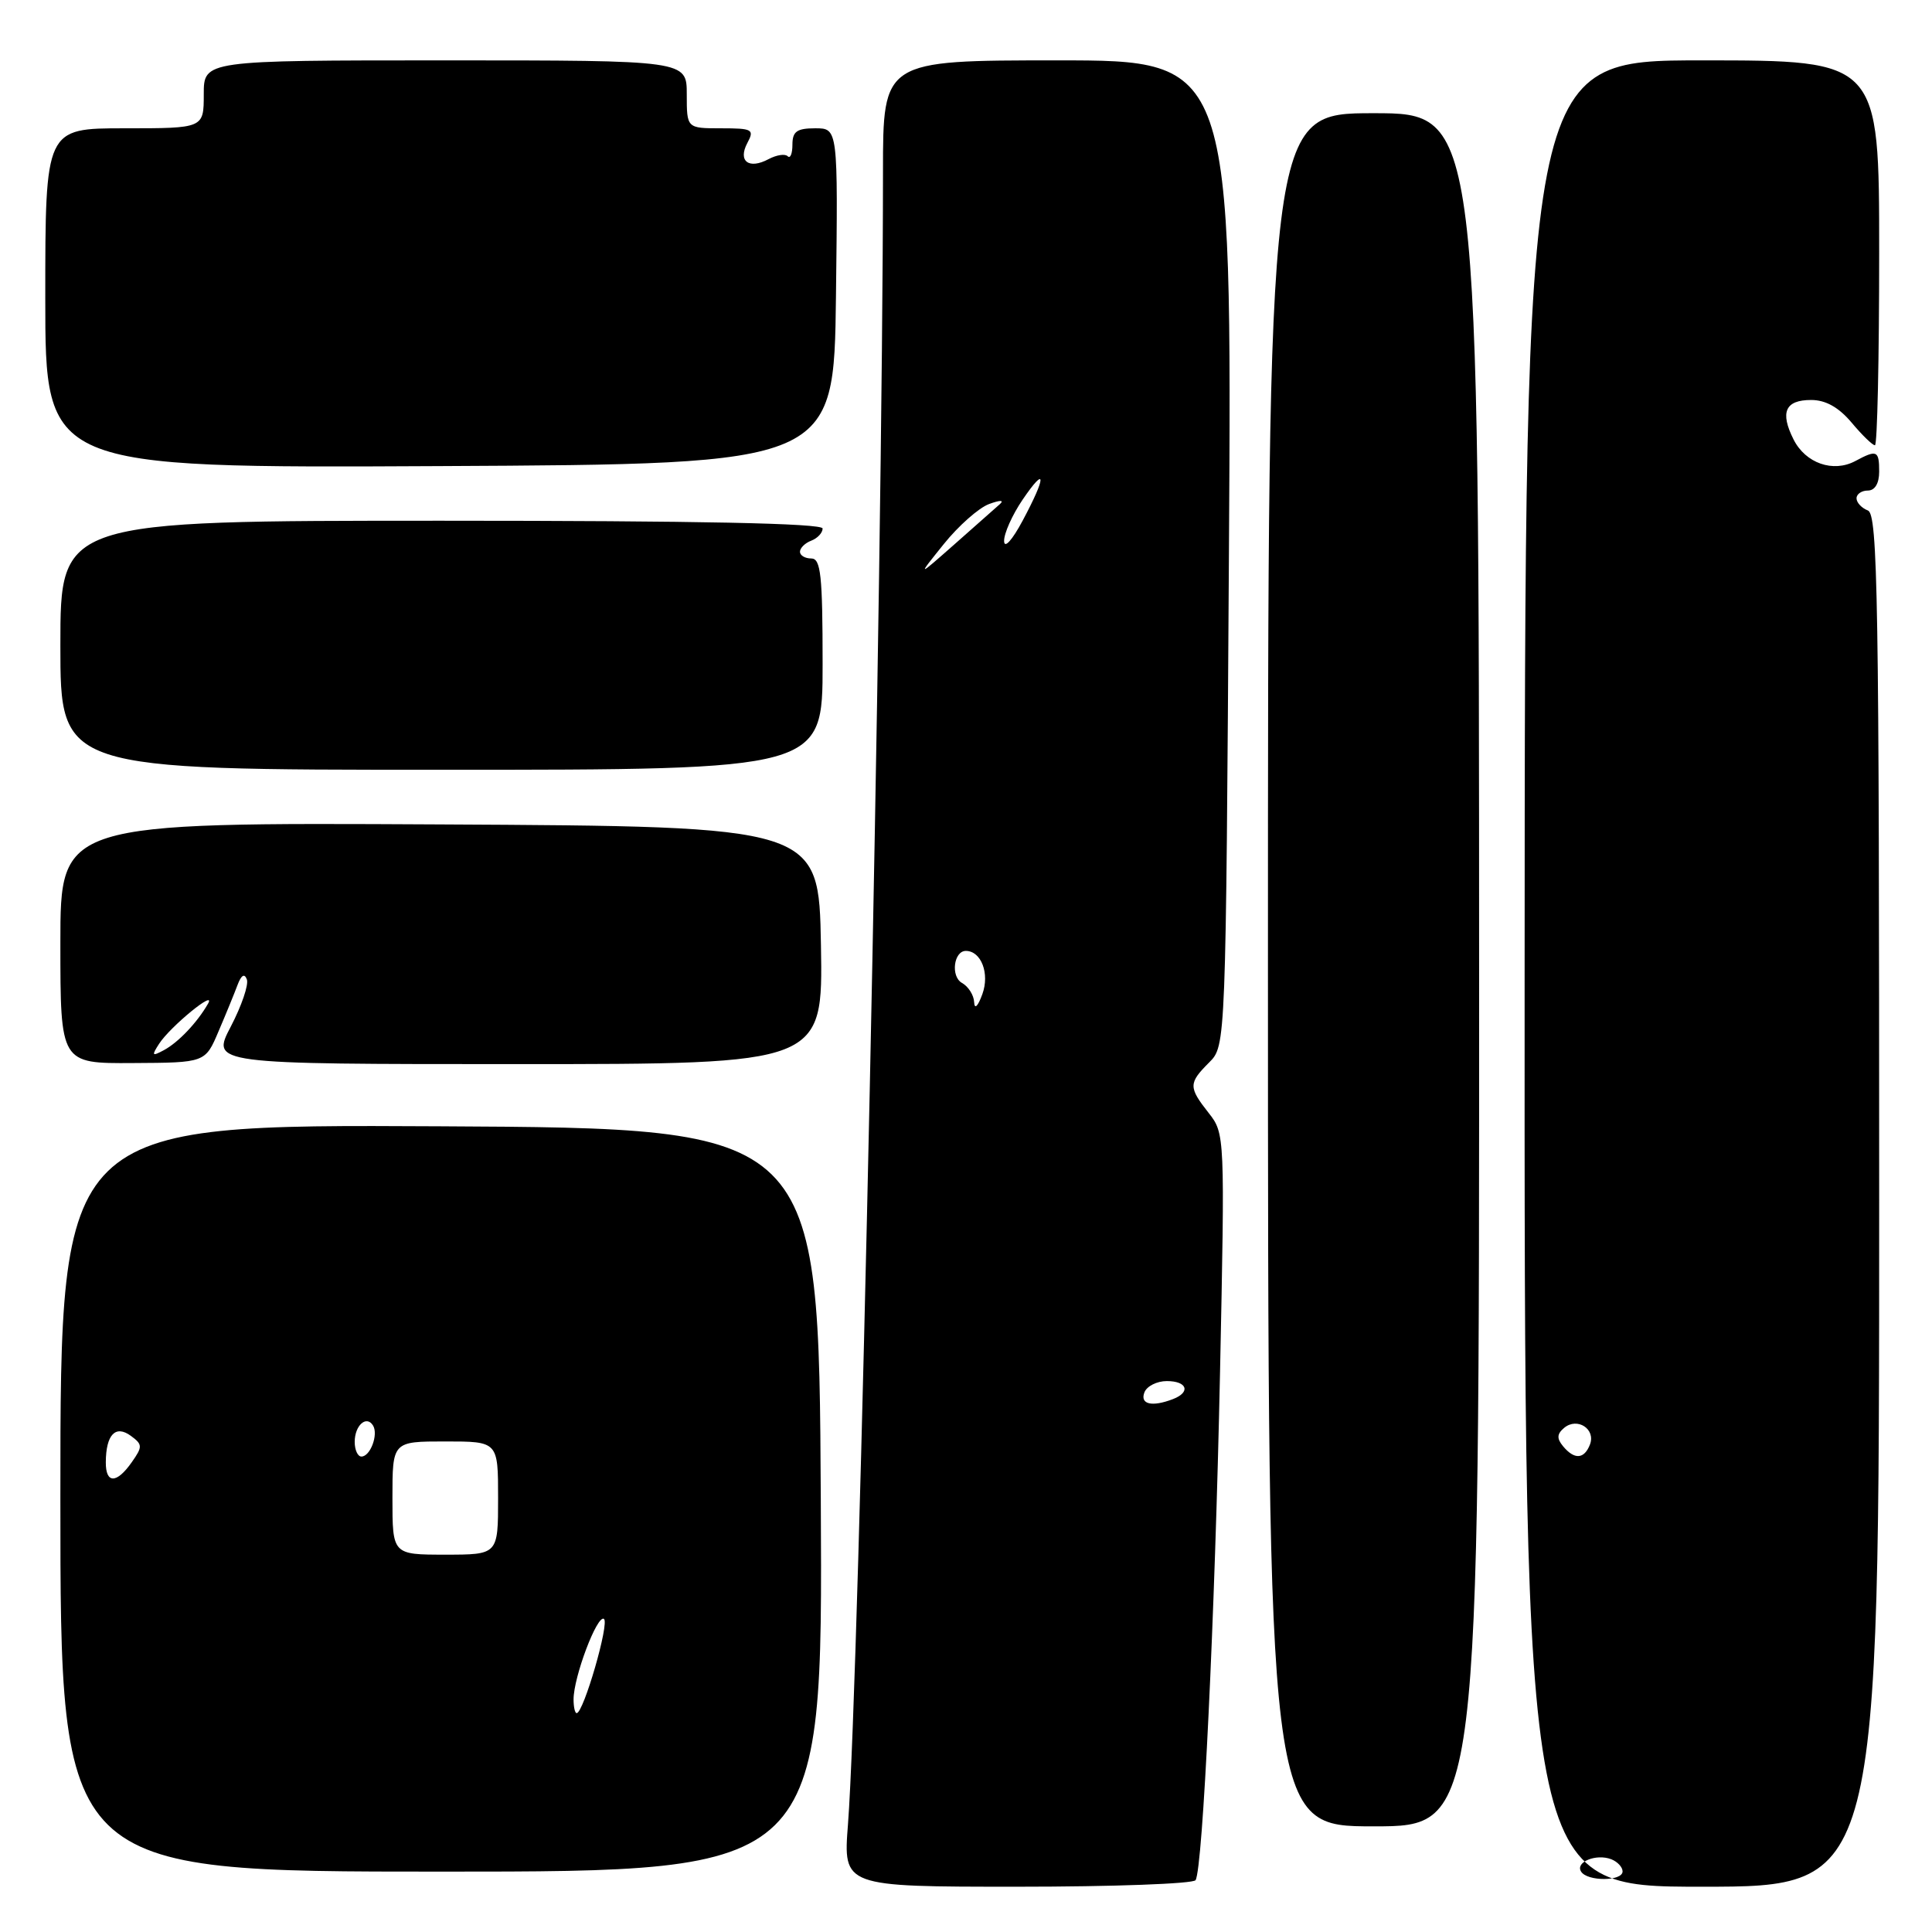 <?xml version="1.0" encoding="UTF-8" standalone="no"?>
<!DOCTYPE svg PUBLIC "-//W3C//DTD SVG 1.1//EN" "http://www.w3.org/Graphics/SVG/1.1/DTD/svg11.dtd" >
<svg xmlns="http://www.w3.org/2000/svg" xmlns:xlink="http://www.w3.org/1999/xlink" version="1.1" viewBox="0 0 256 256">
 <g >
 <path fill="currentColor"
d=" M 158.42 249.13 C 159.38 247.58 160.98 214.26 161.66 181.86 C 162.31 150.47 162.30 150.20 160.16 147.48 C 157.47 144.06 157.47 143.53 160.22 140.78 C 162.43 138.57 162.43 138.57 162.84 73.28 C 163.24 8.00 163.24 8.00 140.12 8.00 C 117.00 8.00 117.00 8.00 117.00 22.75 C 116.98 75.53 113.88 221.84 112.36 241.75 C 111.72 250.00 111.72 250.00 134.80 250.00 C 147.50 250.00 158.12 249.61 158.42 249.13 Z  M 249.00 159.11 C 249.00 79.24 248.82 68.14 247.50 67.64 C 246.68 67.32 246.00 66.60 246.00 66.03 C 246.00 65.46 246.68 65.00 247.50 65.00 C 248.43 65.00 249.00 64.06 249.00 62.50 C 249.00 59.69 248.70 59.55 245.84 61.09 C 242.90 62.66 239.25 61.39 237.66 58.24 C 235.83 54.61 236.55 53.00 239.99 53.00 C 241.91 53.00 243.64 53.97 245.35 56.00 C 246.73 57.65 248.12 59.00 248.44 59.00 C 248.75 59.00 249.00 47.52 249.00 33.50 C 249.00 8.00 249.00 8.00 225.53 8.00 C 202.06 8.00 202.06 8.00 202.02 129.00 C 201.98 250.00 201.98 250.00 225.49 250.00 C 249.00 250.00 249.00 250.00 249.00 159.11 Z  M 108.76 198.75 C 108.50 149.50 108.50 149.50 58.25 149.24 C 8.00 148.98 8.00 148.98 8.00 198.49 C 8.00 248.00 8.00 248.00 58.51 248.00 C 109.02 248.00 109.02 248.00 108.76 198.75 Z  M 195.99 128.50 C 195.97 15.00 195.97 15.00 181.99 15.00 C 168.01 15.00 168.01 15.00 168.01 128.50 C 168.02 242.00 168.02 242.00 182.01 242.00 C 196.01 242.00 196.01 242.00 195.99 128.50 Z  M 28.96 136.65 C 29.94 134.37 31.07 131.60 31.48 130.50 C 31.97 129.20 32.40 128.94 32.71 129.78 C 32.97 130.48 32.01 133.29 30.58 136.03 C 27.98 141.00 27.98 141.00 68.52 141.00 C 109.05 141.00 109.05 141.00 108.78 125.25 C 108.50 109.50 108.50 109.50 58.25 109.24 C 8.00 108.98 8.00 108.98 8.00 124.95 C 8.00 140.92 8.00 140.92 17.60 140.86 C 27.20 140.81 27.20 140.81 28.96 136.65 Z  M 109.00 88.00 C 109.00 76.22 108.76 74.00 107.50 74.00 C 106.67 74.00 106.00 73.60 106.00 73.11 C 106.00 72.62 106.67 71.95 107.50 71.64 C 108.33 71.32 109.00 70.60 109.00 70.03 C 109.00 69.34 92.52 69.00 58.50 69.00 C 8.00 69.00 8.00 69.00 8.00 85.50 C 8.00 102.00 8.00 102.00 58.50 102.00 C 109.00 102.00 109.00 102.00 109.00 88.00 Z  M 110.77 39.25 C 111.04 17.00 111.04 17.00 108.02 17.00 C 105.59 17.00 105.00 17.42 105.00 19.17 C 105.00 20.36 104.72 21.05 104.37 20.70 C 104.02 20.35 102.89 20.53 101.85 21.08 C 99.22 22.49 97.74 21.36 99.03 18.94 C 99.99 17.15 99.71 17.00 95.54 17.00 C 91.00 17.00 91.00 17.00 91.00 12.50 C 91.00 8.00 91.00 8.00 59.00 8.00 C 27.00 8.00 27.00 8.00 27.00 12.50 C 27.00 17.00 27.00 17.00 16.50 17.00 C 6.00 17.00 6.00 17.00 6.00 39.51 C 6.00 62.02 6.00 62.02 58.25 61.76 C 110.50 61.50 110.50 61.50 110.77 39.25 Z  M 151.64 184.50 C 151.95 183.68 153.29 183.00 154.61 183.00 C 157.31 183.00 157.81 184.47 155.42 185.39 C 152.64 186.46 151.03 186.08 151.64 184.50 Z  M 129.08 132.80 C 129.04 131.86 128.31 130.71 127.46 130.24 C 125.95 129.39 126.37 126.00 127.98 126.00 C 130.01 126.00 131.16 129.00 130.17 131.72 C 129.58 133.35 129.13 133.80 129.08 132.80 Z  M 125.05 72.10 C 127.00 69.67 129.70 67.29 131.05 66.79 C 132.51 66.25 133.09 66.25 132.50 66.79 C 131.95 67.29 129.25 69.67 126.50 72.10 C 121.51 76.50 121.51 76.50 125.05 72.10 Z  M 133.05 71.70 C 133.02 70.71 134.12 68.24 135.50 66.21 C 138.66 61.57 138.66 63.10 135.50 69.00 C 134.11 71.60 133.07 72.74 133.05 71.70 Z  M 209.50 247.99 C 208.71 246.73 211.50 245.59 213.50 246.36 C 214.32 246.68 215.00 247.40 215.00 247.97 C 215.00 249.30 210.31 249.32 209.50 247.99 Z  M 207.11 191.63 C 206.26 190.60 206.30 190.00 207.27 189.19 C 209.00 187.76 211.46 189.35 210.68 191.40 C 209.92 193.36 208.62 193.45 207.11 191.63 Z  M 76.00 225.18 C 76.00 222.21 79.12 213.95 80.02 214.51 C 80.80 214.99 77.32 227.00 76.41 227.00 C 76.18 227.00 76.00 226.18 76.00 225.18 Z  M 52.00 198.50 C 52.00 191.00 52.00 191.00 59.00 191.00 C 66.00 191.00 66.00 191.00 66.00 198.50 C 66.00 206.00 66.00 206.00 59.00 206.00 C 52.00 206.00 52.00 206.00 52.00 198.50 Z  M 14.02 193.75 C 14.04 190.10 15.30 188.77 17.33 190.25 C 18.90 191.40 18.91 191.69 17.46 193.75 C 15.45 196.62 14.00 196.62 14.02 193.75 Z  M 47.00 191.06 C 47.00 188.87 48.56 187.48 49.43 188.89 C 50.16 190.08 49.07 193.00 47.89 193.00 C 47.40 193.00 47.00 192.13 47.00 191.06 Z  M 21.08 138.31 C 22.55 136.03 28.73 130.97 27.56 133.00 C 26.12 135.51 23.62 138.13 21.72 139.15 C 20.14 140.00 20.06 139.89 21.08 138.31 Z "/>
</g>
</svg>